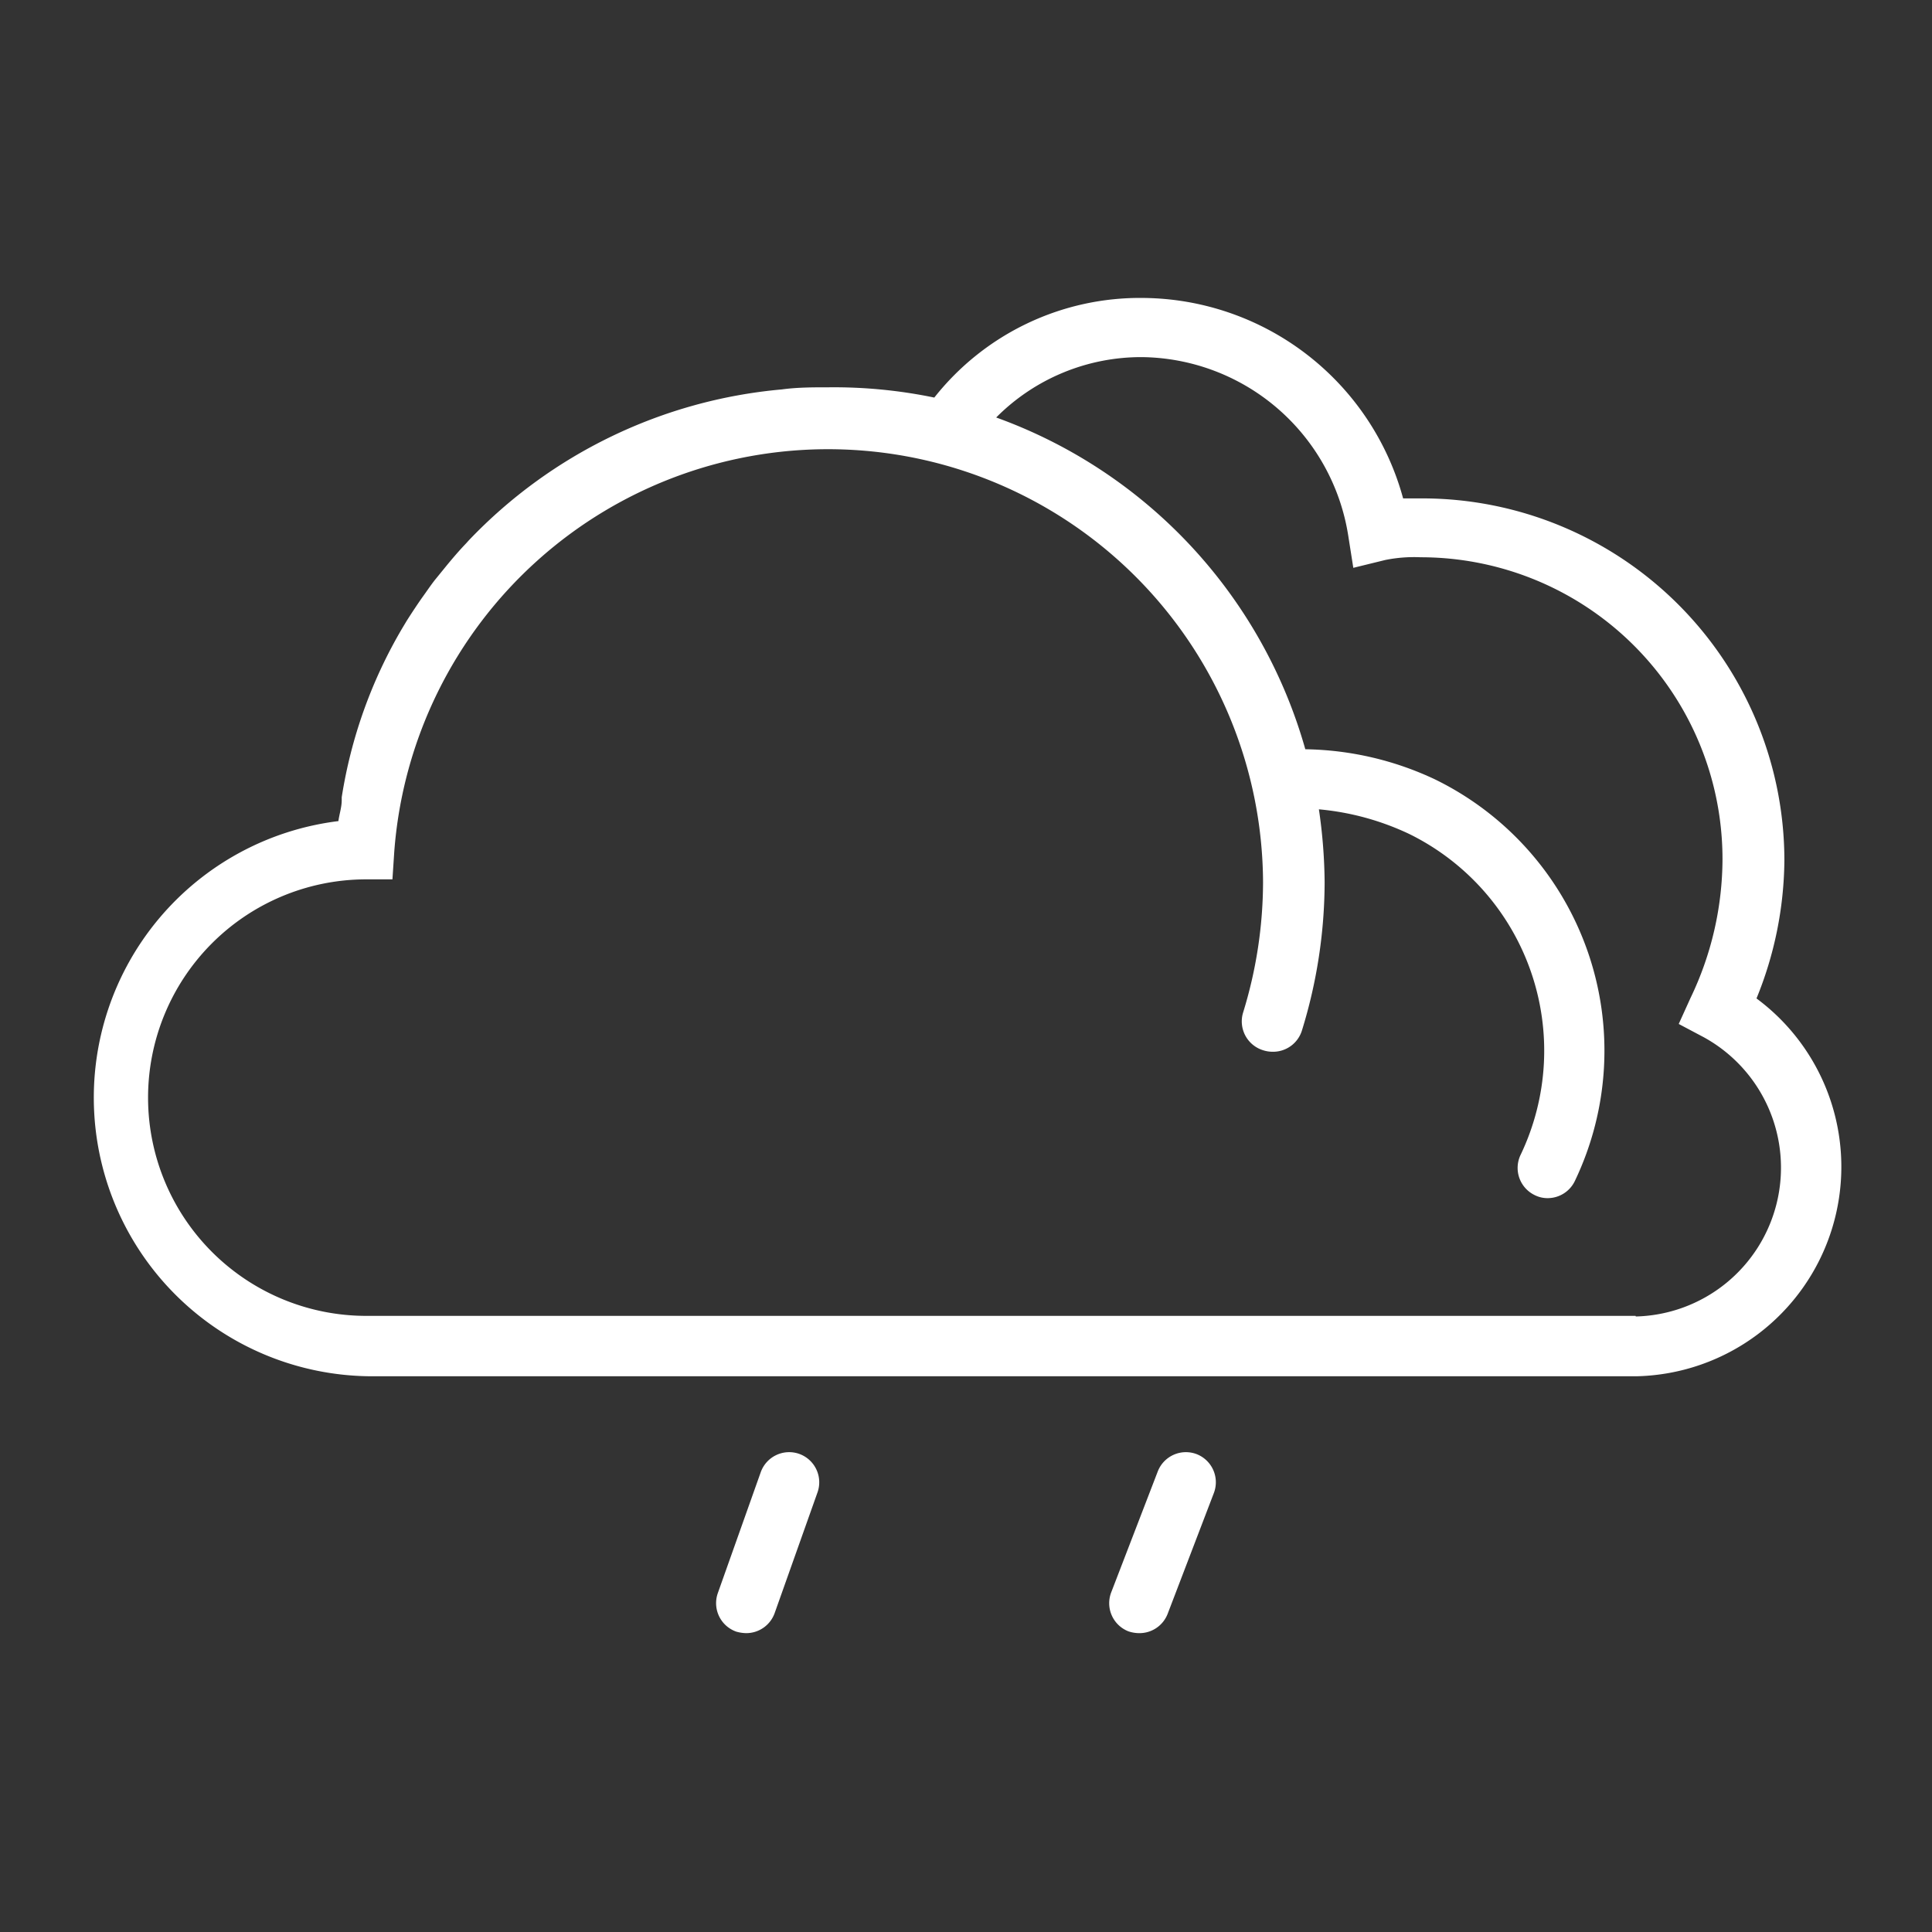 <svg width="64" height="64" xmlns="http://www.w3.org/2000/svg">
 <rect width="100%" height="100%" fill="#333333" stroke="none"/>
 <title/>

 <g>
  <title>background</title>
  <rect fill="none" id="canvas_background" height="64" width="64" y="-1" x="-1"/>
 </g>
 <g>
  <title fill="#ffffff">Layer 1</title>
  <path fill="#ffffff" id="svg_1" d="m58.18,33.09a12.32,12.32 0 0 0 0.93,-4.58a12,12 0 0 0 -12,-12l-0.63,0a9,9 0 0 0 -8.6,-6.64a8.68,8.68 0 0 0 -6.93,3.3a16.4,16.4 0 0 0 -3.49,-0.34c-0.53,0 -1.05,0 -1.56,0.07a16.32,16.32 0 0 0 -10.37,5l-0.09,0.1c-0.24,0.25 -0.47,0.52 -0.69,0.79l-0.35,0.43c-0.14,0.18 -0.26,0.36 -0.39,0.54s-0.37,0.54 -0.54,0.81l-0.15,0.25a15.84,15.84 0 0 0 -2,5.59s0,0.07 0,0.1c0,0.23 -0.08,0.46 -0.11,0.69a9.23,9.23 0 0 0 1,18.39l42.03,0a6.94,6.94 0 0 0 3.94,-12.52l0,0.02zm-4,10.5l-42,0a7.23,7.23 0 0 1 -0.09,-14.46l0.91,0l0.06,-0.91a14.41,14.41 0 0 1 28.78,1a14.72,14.72 0 0 1 -0.66,4.32a1,1 0 0 0 0.66,1.25a1,1 0 0 0 0.29,0.05a1,1 0 0 0 1,-0.71a16.73,16.73 0 0 0 0.75,-4.91a17.41,17.41 0 0 0 -0.19,-2.41a8.83,8.83 0 0 1 3,0.82a8,8 0 0 1 3.68,10.63a1,1 0 0 0 0.47,1.33a0.94,0.94 0 0 0 0.43,0.1a1,1 0 0 0 0.9,-0.57a10,10 0 0 0 -4.63,-13.3a10.41,10.41 0 0 0 -4.3,-1a16.43,16.43 0 0 0 -10.24,-10.99a6.77,6.77 0 0 1 4.83,-2a7,7 0 0 1 6.83,5.9l0.17,1.08l1.06,-0.26a4.84,4.84 0 0 1 1.17,-0.09a10,10 0 0 1 10,10a10.68,10.68 0 0 1 -1.06,4.6l-0.39,0.86l0.83,0.44a4.93,4.93 0 0 1 -2.25,9.25l-0.01,-0.02z"/>
  <path fill="#ffffff" id="svg_2" d="m26.47,48.16a1,1 0 0 0 -1.27,0.61l-1.42,4a1,1 0 0 0 0.61,1.28a1.26,1.26 0 0 0 0.33,0.05a1,1 0 0 0 0.94,-0.66l1.42,-4a1,1 0 0 0 -0.61,-1.28z"/>
  <path fill="#ffffff" id="svg_3" d="m39.64,48.17a1,1 0 0 0 -1.29,0.58l-1.54,4a1,1 0 0 0 0.57,1.29a1.13,1.13 0 0 0 0.36,0.06a1,1 0 0 0 0.94,-0.64l1.53,-4a1,1 0 0 0 -0.57,-1.29z"/>
 </g>
</svg>
